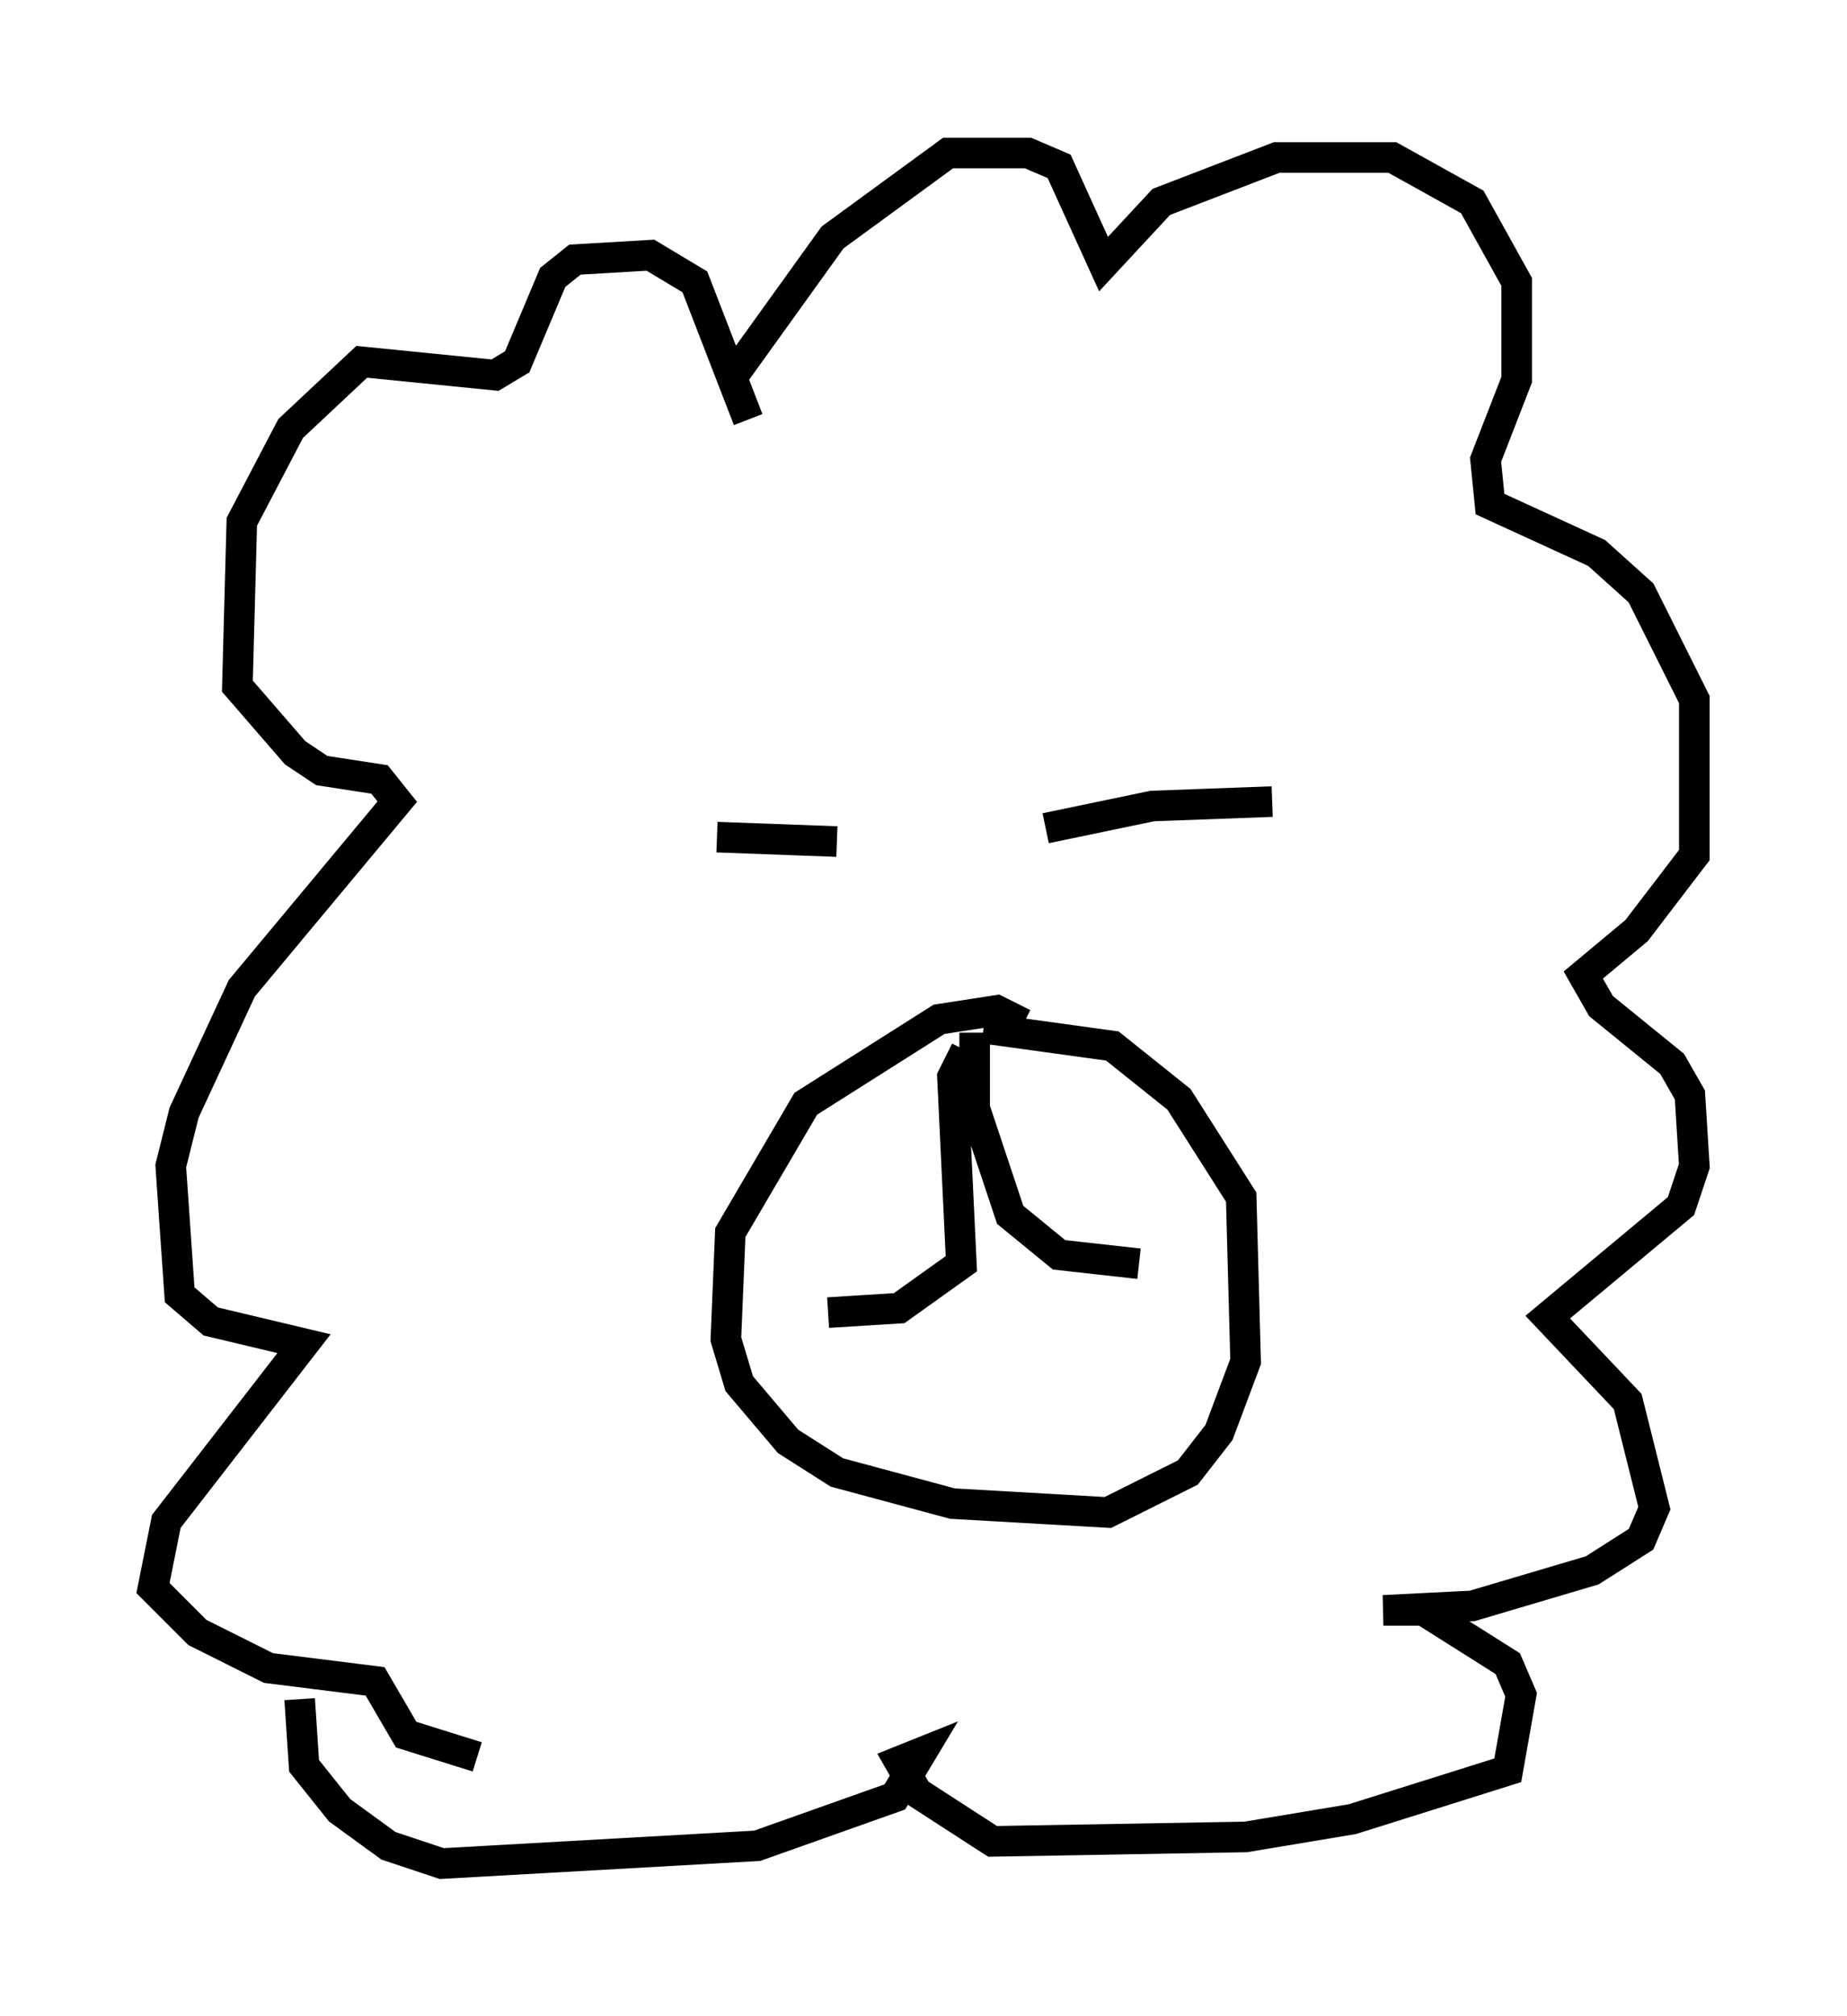 <?xml version="1.0" encoding="utf-8" ?>
<svg baseProfile="full" height="65.922" version="1.1" width="60.402" xmlns="http://www.w3.org/2000/svg" xmlns:ev="http://www.w3.org/2001/xml-events" xmlns:xlink="http://www.w3.org/1999/xlink"><defs /><rect fill="white" height="65.922" width="60.402" x="0" y="0" /><path d="M21.123, 28.095 m2.324, -0.726 l3.922, 0.145 m6.827, -0.436 l3.486, -0.726 3.922, -0.145 m-8.134, 7.263 l-0.872, -0.436 -1.888, 0.291 l-4.358, 2.76 -2.469, 4.212 l-0.145, 3.486 0.436, 1.453 l1.598, 1.888 1.598, 1.017 l3.777, 1.017 5.084, 0.291 l2.615, -1.307 1.017, -1.307 l0.872, -2.324 -0.145, -5.374 l-2.034, -3.196 -2.179, -1.743 l-4.212, -0.581 m-0.581, 0.726 l-0.436, 0.872 0.291, 6.101 l-2.034, 1.453 -2.324, 0.145 m4.793, -9.151 l0.0, 2.469 1.162, 3.486 l1.598, 1.307 2.615, 0.291 m-12.782, -27.598 l-1.743, -4.503 -1.453, -0.872 l-2.469, 0.145 -0.726, 0.581 l-1.162, 2.76 -0.726, 0.436 l-4.358, -0.436 -2.324, 2.179 l-1.598, 3.05 -0.145, 5.374 l1.888, 2.179 0.872, 0.581 l1.888, 0.291 0.581, 0.726 l-5.084, 6.101 -1.888, 4.067 l-0.436, 1.743 0.291, 4.212 l1.017, 0.872 3.05, 0.726 l-4.503, 5.81 -0.436, 2.179 l1.453, 1.453 2.324, 1.162 l3.486, 0.436 1.017, 1.743 l2.324, 0.726 m8.279, -45.028 l3.341, -4.648 3.777, -2.76 l2.615, 0.0 1.017, 0.436 l1.453, 3.196 1.888, -2.034 l3.777, -1.453 3.777, 0.0 l2.615, 1.453 1.453, 2.615 l0.0, 3.196 -1.017, 2.615 l0.145, 1.453 3.486, 1.598 l1.453, 1.307 1.743, 3.486 l0.0, 5.084 -1.888, 2.469 l-1.743, 1.453 0.581, 1.017 l2.324, 1.888 0.581, 1.017 l0.145, 2.324 -0.436, 1.307 l-4.358, 3.631 2.615, 2.76 l0.872, 3.486 -0.436, 1.017 l-1.598, 1.017 -3.922, 1.162 l-2.905, 0.145 1.307, 0.0 l2.76, 1.743 0.436, 1.017 l-0.436, 2.469 -5.084, 1.598 l-3.486, 0.581 -8.279, 0.145 l-2.469, -1.598 -0.581, -1.017 l0.726, -0.291 -0.872, 1.453 l-4.503, 1.598 -10.313, 0.581 l-1.743, -0.581 -1.598, -1.162 l-1.162, -1.453 -0.145, -2.179 " fill="none" stroke="black" stroke-width="1" /></svg>